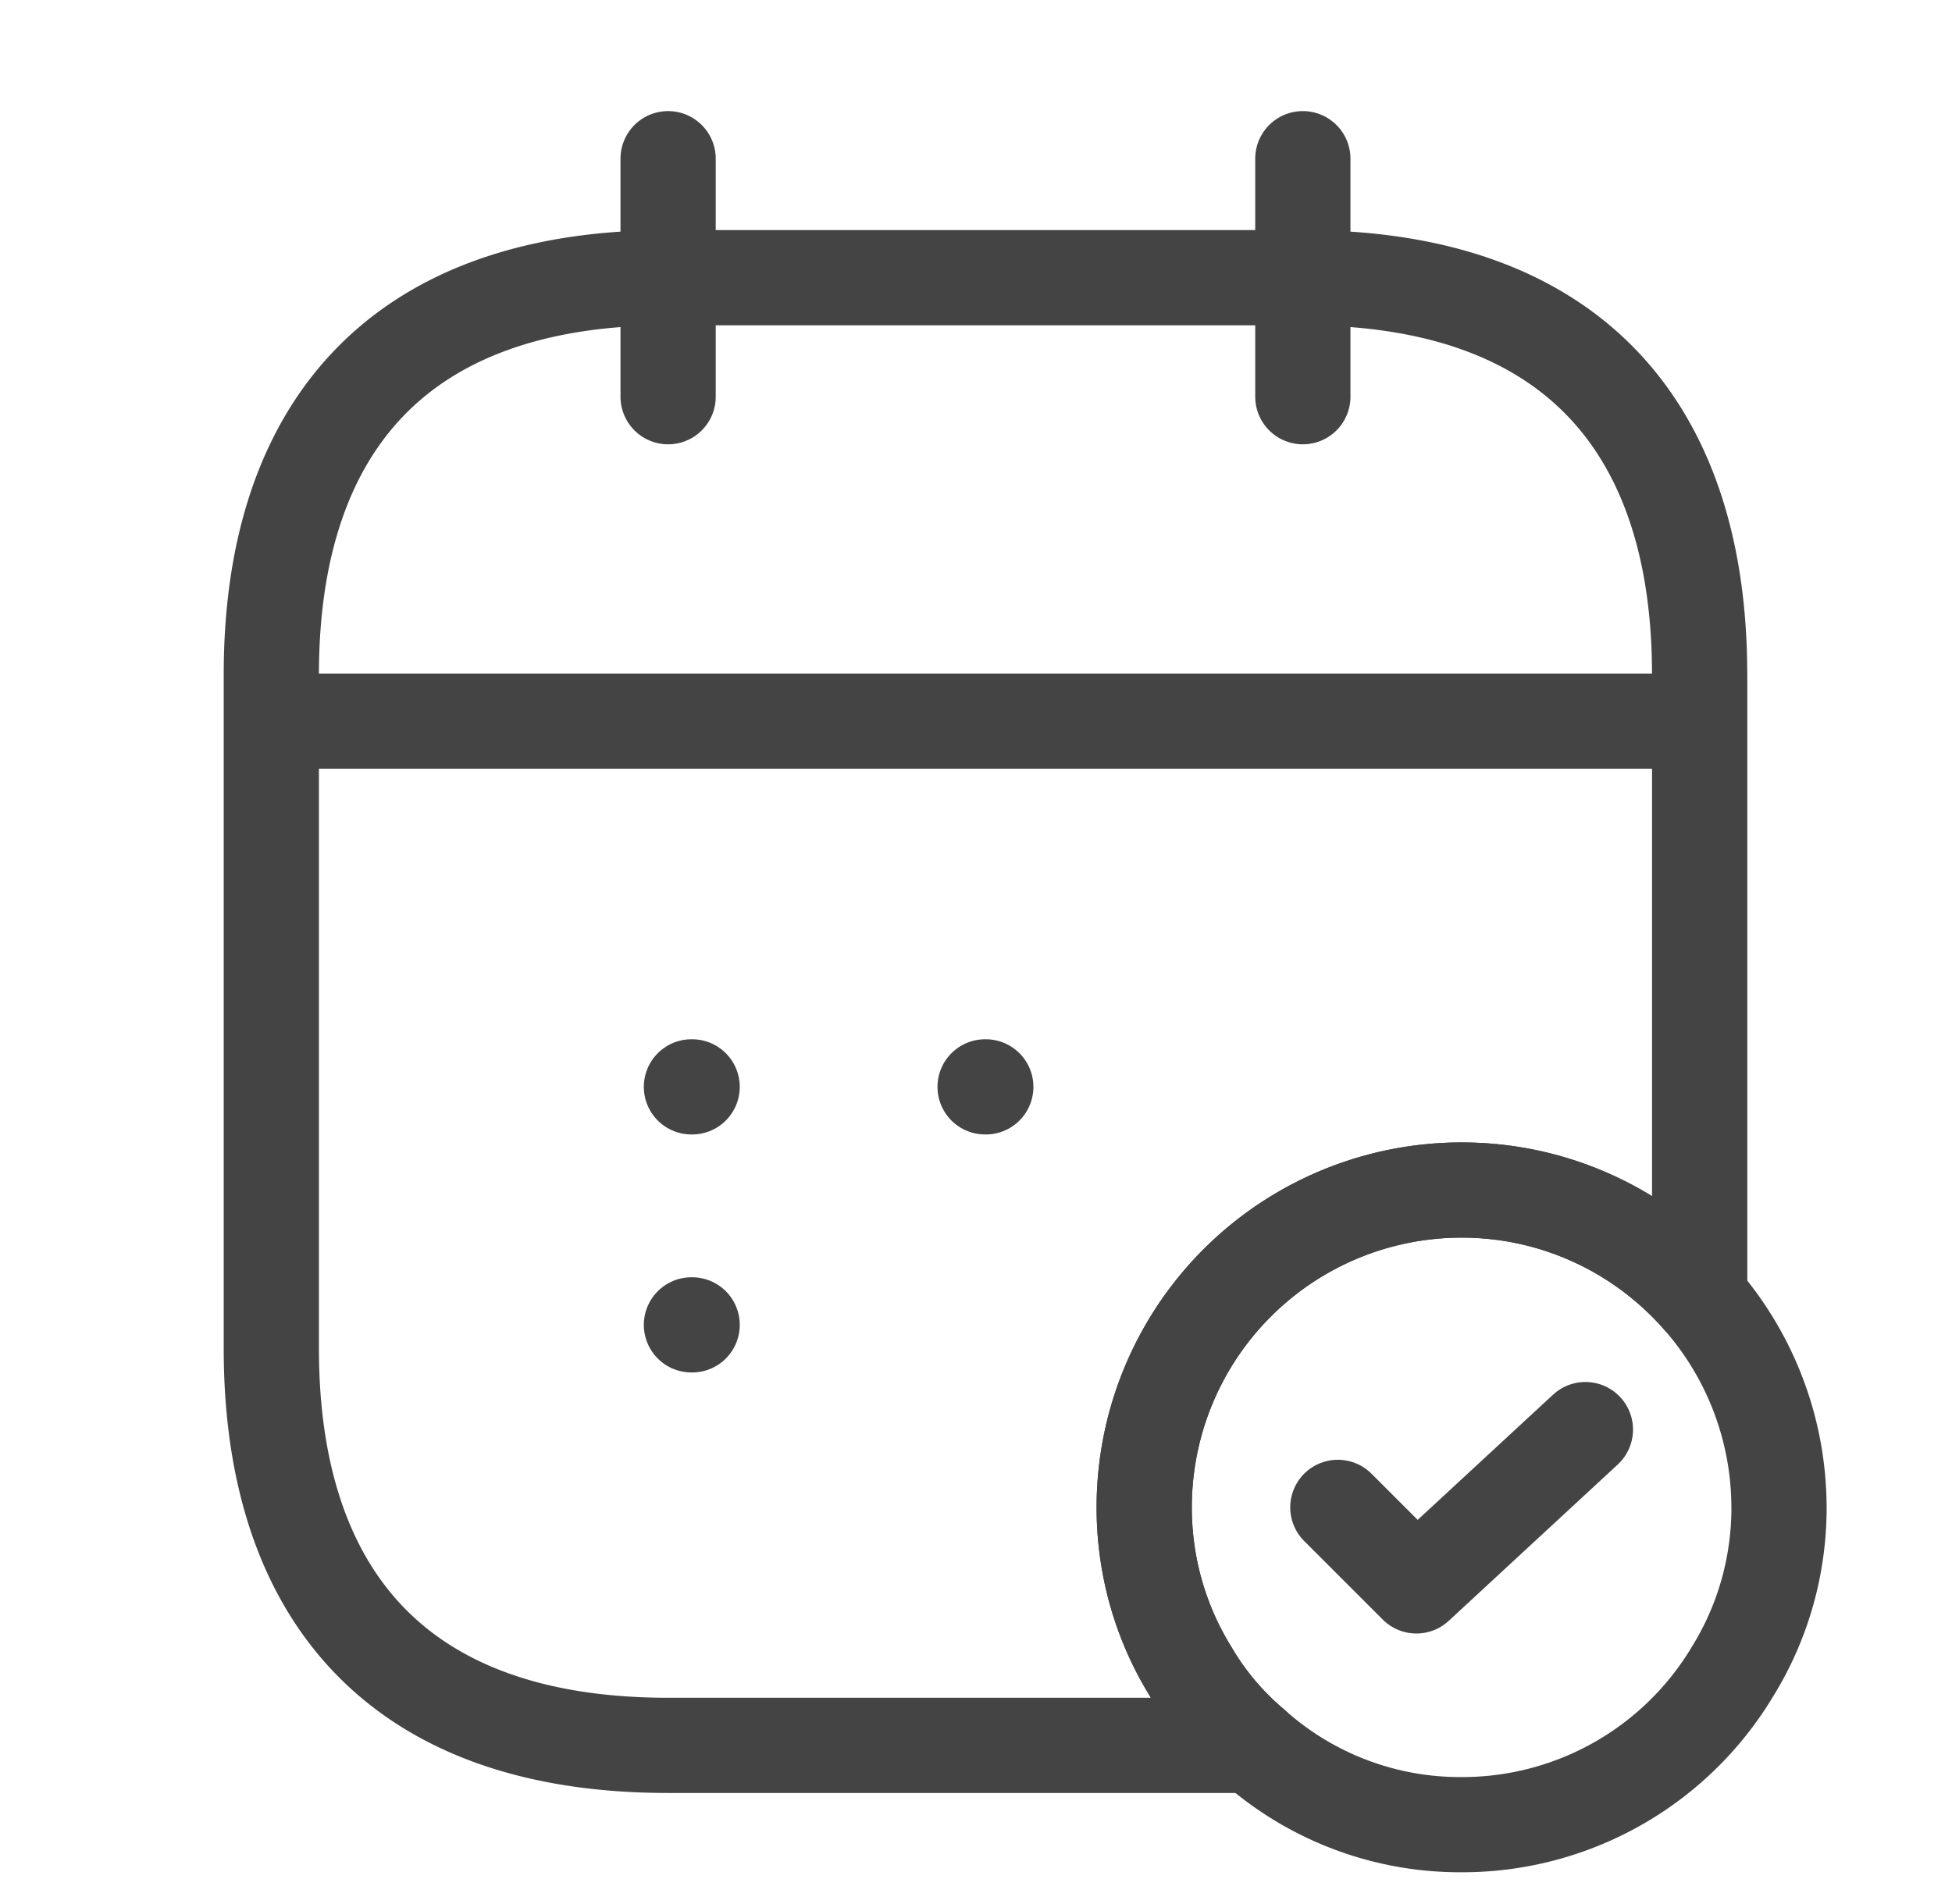 <svg width="41" height="40" viewBox="0 0 41 40" fill="none" xmlns="http://www.w3.org/2000/svg">
    <path d="M14.033 3.334v5M27.365 3.334v5M6.533 15.15h28.334M37.367 31.667c0 1.25-.35 2.433-.967 3.433a6.616 6.616 0 0 1-5.7 3.233 6.509 6.509 0 0 1-4.383-1.666A5.991 5.991 0 0 1 25 35.1a6.534 6.534 0 0 1-.967-3.433A6.665 6.665 0 0 1 30.7 25c2 0 3.783.883 5 2.267a6.667 6.667 0 0 1 1.666 4.4z" stroke="#444" stroke-width="2" stroke-miterlimit="10" stroke-linecap="round" stroke-linejoin="round"/>
    <path d="m28.1 31.667 1.65 1.65 3.55-3.284" stroke="#444" stroke-width="2" stroke-linecap="round" stroke-linejoin="round"/>
    <path d="M35.7 14.167v13.1a6.64 6.64 0 0 0-5-2.266 6.665 6.665 0 0 0-6.667 6.666c0 1.25.35 2.434.966 3.434.35.6.8 1.133 1.317 1.566H14.033c-5.834 0-8.334-3.333-8.334-8.333V14.167c0-5 2.5-8.333 8.334-8.333h13.333c5.833 0 8.333 3.333 8.333 8.333z" stroke="#444" stroke-width="2" stroke-miterlimit="10" stroke-linecap="round" stroke-linejoin="round"/>
    <path d="M20.691 22.833h.015M14.523 22.833h.015M14.523 27.833h.015" stroke="#444" stroke-width="2" stroke-linecap="round" stroke-linejoin="round"/>
</svg>
